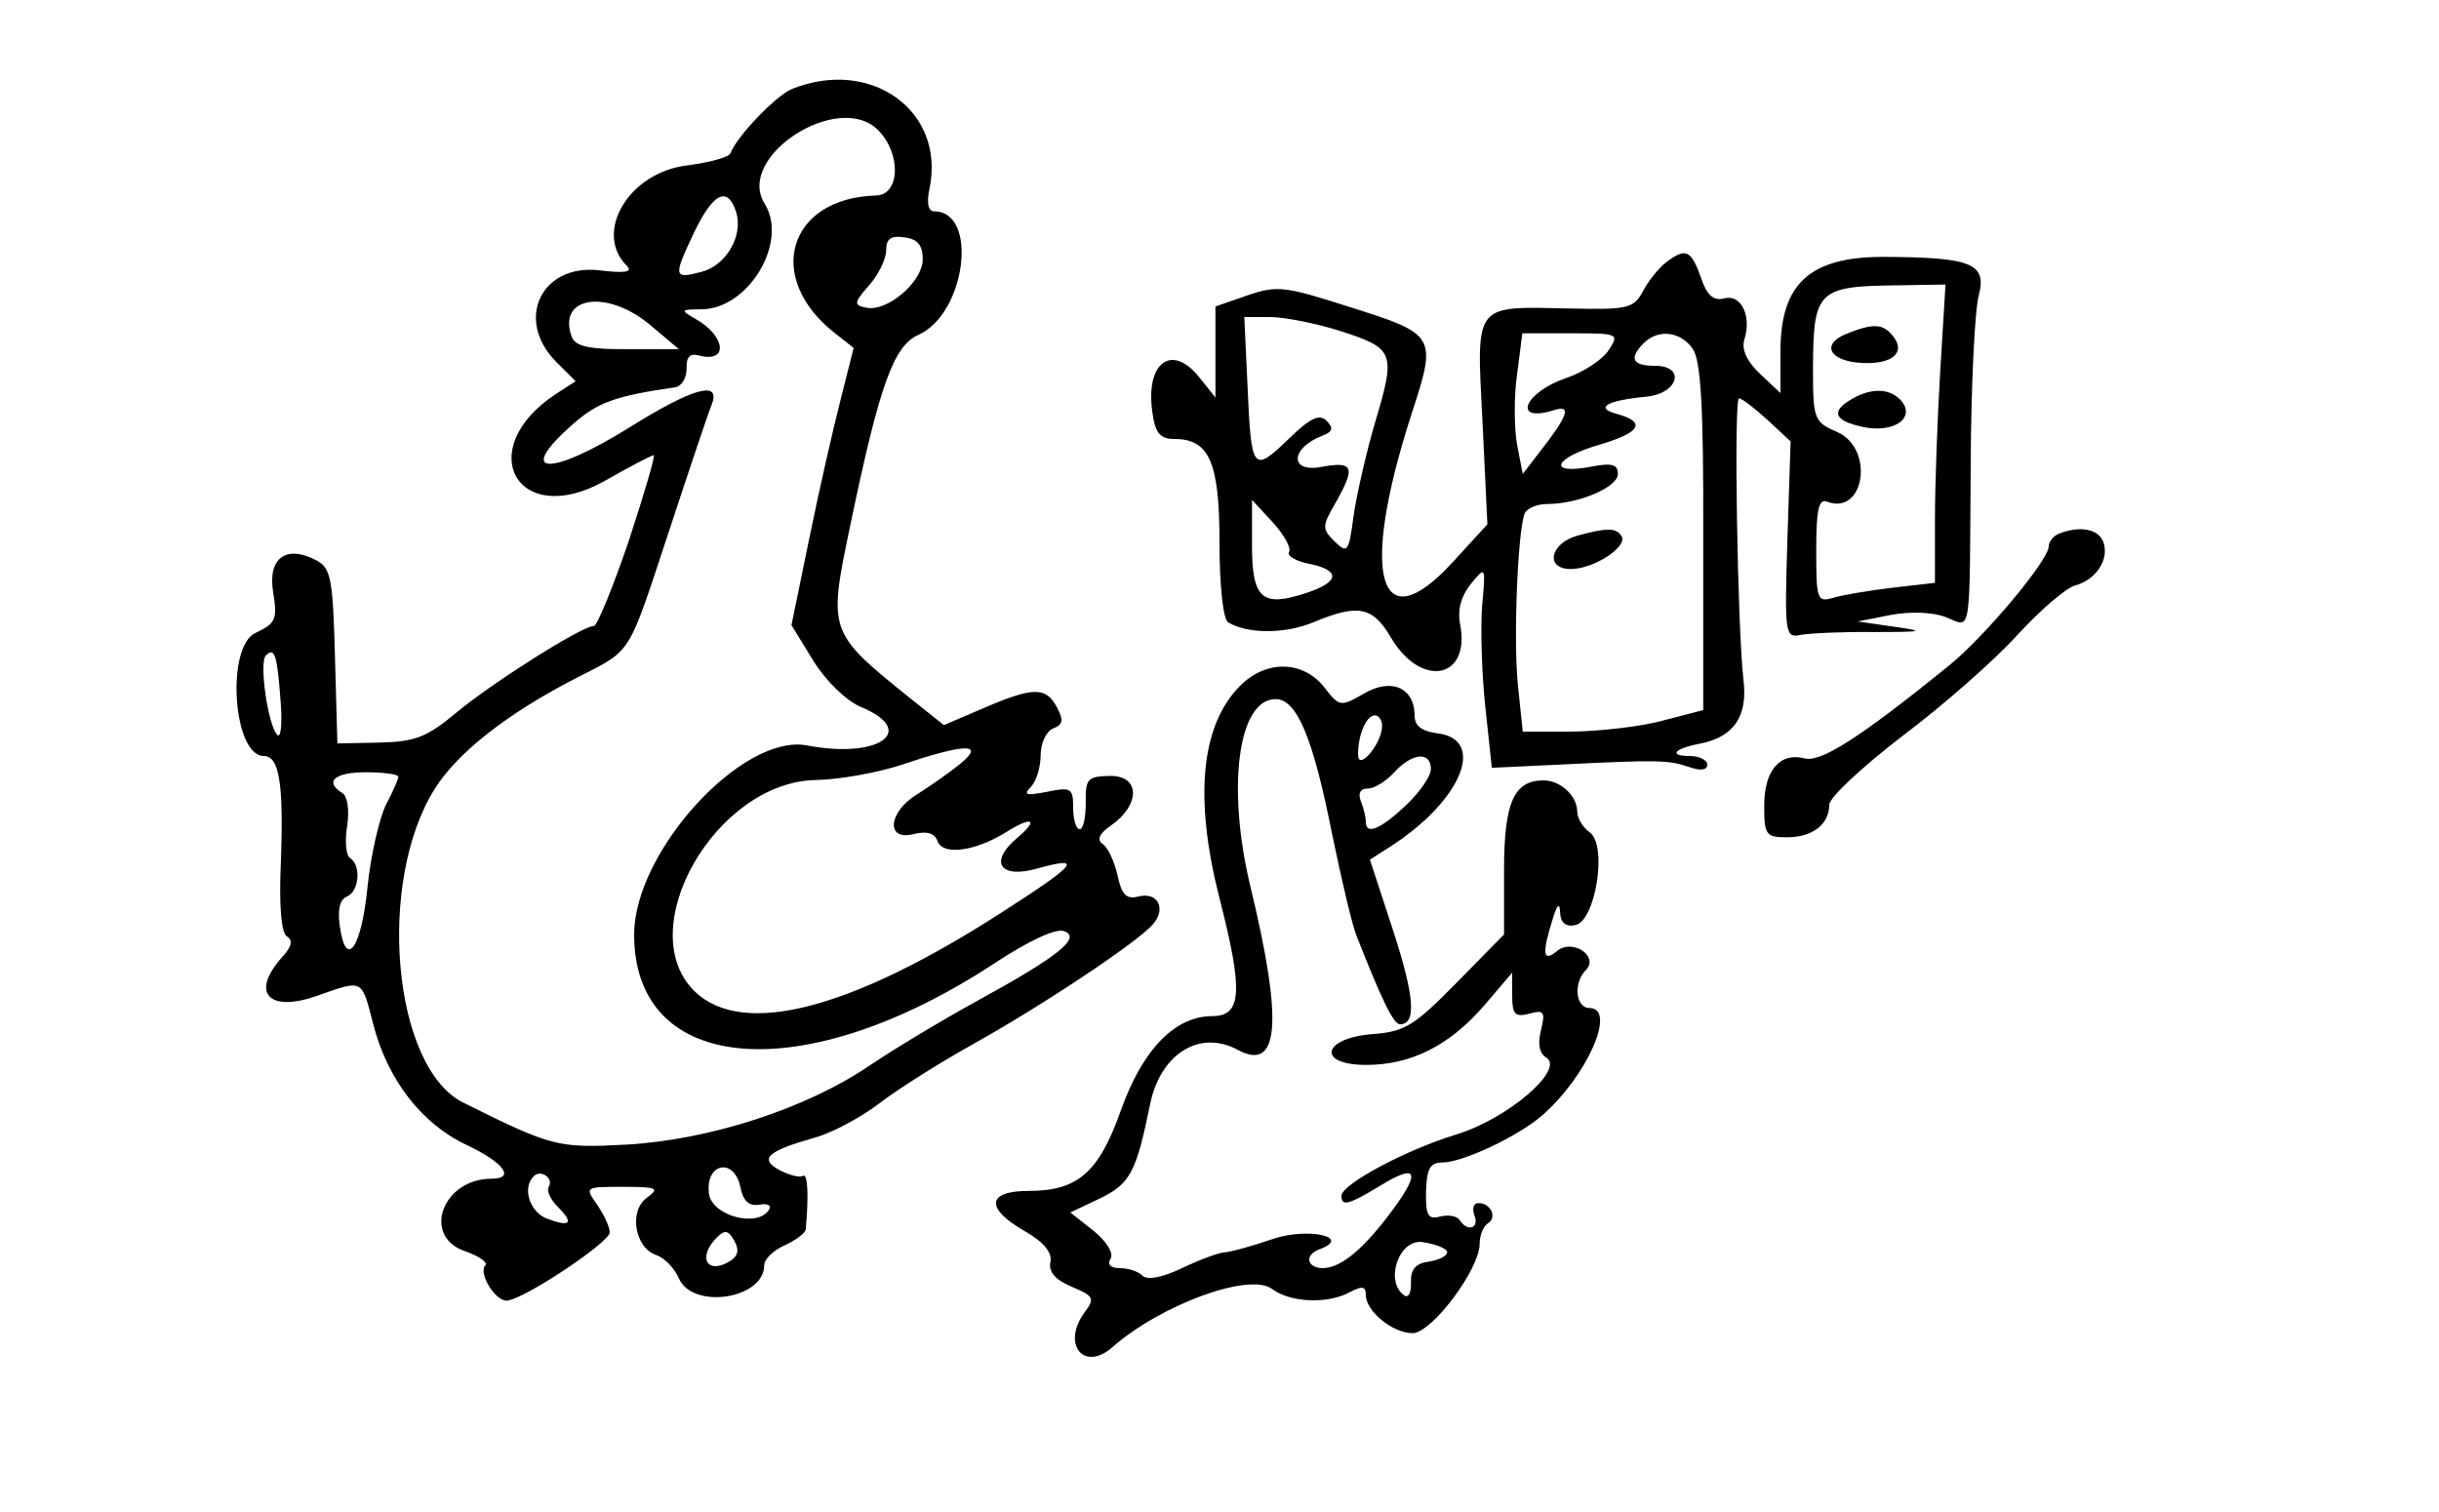 <?xml version="1.0" standalone="no"?>
<!DOCTYPE svg PUBLIC "-//W3C//DTD SVG 20010904//EN"
 "http://www.w3.org/TR/2001/REC-SVG-20010904/DTD/svg10.dtd">
<svg version="1.0" xmlns="http://www.w3.org/2000/svg"
 width="300pt" height="186pt" viewBox="0 0 300 186"
 preserveAspectRatio="xMidYMid meet">
<g transform="translate(0,186) scale(0.05,-0.05)"
fill="#000000" stroke="none">
<path d="M1948 3501 c-39 -16 -136 -117 -151 -158 -4 -10 -52 -23 -107 -30
-142 -17 -231 -164 -148 -247 15 -15 -3 -19 -68 -11 -143 16 -208 -122 -106
-225 l48 -48 -48 -31 c-207 -136 -95 -335 120 -214 61 35 115 63 120 63 5 0
-23 -94 -61 -210 -39 -115 -78 -210 -86 -210 -29 0 -249 -139 -338 -213 -73
-61 -102 -72 -190 -74 l-103 -2 -6 214 c-5 191 -10 217 -45 236 -75 40 -121 6
-107 -78 11 -67 6 -77 -43 -100 -74 -33 -56 -303 20 -303 38 0 49 -67 42 -260
-5 -110 1 -175 15 -184 15 -9 12 -25 -12 -51 -79 -88 -33 -137 86 -95 114 40
109 43 138 -69 35 -137 119 -246 230 -298 91 -43 121 -83 61 -83 -120 0 -172
-141 -66 -178 35 -12 58 -28 51 -35 -18 -18 23 -87 52 -87 38 0 254 143 254
168 0 13 -14 43 -31 68 -31 44 -30 44 64 44 84 0 91 -3 58 -27 -45 -33 -29
-124 24 -141 20 -7 44 -32 55 -57 34 -78 210 -51 210 32 0 15 23 37 50 49 28
13 51 30 52 39 8 84 5 140 -7 132 -8 -5 -34 2 -57 14 -52 28 -30 47 86 80 41
11 113 49 160 85 47 36 149 100 226 143 171 95 412 255 447 298 33 39 10 80
-38 67 -28 -7 -40 5 -50 53 -8 35 -24 69 -37 77 -14 10 -8 25 21 45 73 51 72
123 -2 122 -56 -1 -61 -7 -60 -66 0 -36 -6 -65 -15 -65 -9 0 -16 24 -16 53 0
48 -5 51 -64 39 -51 -10 -60 -8 -40 12 13 13 24 48 24 78 0 30 14 59 31 66 24
9 26 20 9 52 -27 51 -59 50 -180 -2 l-98 -42 -84 67 c-200 161 -201 163 -147
421 72 347 107 445 168 472 117 52 149 304 39 304 -15 0 -19 21 -11 58 38 190
-145 321 -339 243z m212 -101 c58 -58 54 -160 -5 -161 -216 -6 -275 -202 -102
-338 l47 -37 -32 -127 c-18 -70 -53 -223 -77 -341 l-44 -214 54 -88 c31 -50
81 -98 116 -113 143 -59 46 -129 -132 -95 -158 30 -423 -259 -425 -463 -2
-348 417 -382 888 -72 85 56 151 86 170 78 43 -16 -14 -62 -215 -172 -84 -46
-202 -117 -263 -158 -155 -106 -393 -183 -597 -195 -171 -9 -184 -6 -403 103
-174 86 -215 543 -70 773 56 89 180 186 348 272 140 72 124 48 230 368 49 149
95 286 103 305 23 60 -46 41 -200 -55 -200 -125 -286 -120 -141 7 60 53 104
69 250 90 17 2 29 23 29 46 -1 29 8 39 32 32 72 -18 64 49 -11 91 -37 21 -36
23 17 23 115 2 213 166 154 260 -72 115 181 279 279 181z m-349 -202 c18 -58
-25 -132 -86 -147 -68 -18 -69 -12 -19 94 48 101 84 119 105 53z m459 -116 c0
-55 -87 -130 -139 -119 -31 6 -31 12 7 55 23 26 42 65 42 86 0 29 12 37 45 32
32 -4 45 -19 45 -54z m-670 -162 l70 -59 -126 0 c-93 -1 -128 7 -137 29 -38
101 86 120 193 30z m-910 -921 c5 -58 1 -97 -8 -87 -23 24 -45 179 -28 195 21
22 28 2 36 -108z m1670 -160 c-27 -22 -75 -55 -105 -74 -71 -44 -76 -115 -7
-97 33 8 52 2 59 -19 14 -34 93 -23 167 23 65 41 83 33 29 -13 -71 -59 -44
-102 48 -76 116 32 100 12 -87 -108 -371 -239 -634 -307 -753 -196 -160 151
49 519 298 522 55 1 151 18 211 38 157 53 206 53 140 0z m-1380 -30 c0 -6 -14
-38 -31 -70 -16 -33 -37 -124 -45 -202 -15 -151 -53 -203 -68 -96 -6 41 0 66
17 73 31 12 36 78 8 95 -10 7 -13 42 -7 79 6 39 1 73 -12 81 -45 28 -19 51 58
51 44 0 80 -5 80 -11z m888 -1053 c20 4 31 -2 24 -12 -28 -46 -142 -15 -148
40 -9 74 61 89 77 17 7 -36 21 -49 47 -45z m-518 44 c-6 -9 4 -31 22 -49 41
-41 31 -51 -27 -29 -42 16 -61 76 -32 104 17 18 50 -5 37 -26z m447 -182 c-57
-36 -83 8 -33 58 19 19 28 17 42 -8 13 -22 10 -38 -9 -50z"/>
<path d="M4098 3074 c-17 -13 -43 -45 -56 -70 -23 -43 -37 -46 -178 -43 -241
5 -232 17 -217 -279 l12 -252 -87 -95 c-181 -196 -227 -30 -101 362 65 199 64
200 -158 270 -153 49 -173 51 -245 26 l-78 -27 0 -112 0 -112 -40 50 c-68 85
-133 35 -115 -87 7 -51 19 -65 54 -65 86 0 111 -57 111 -255 0 -107 9 -188 21
-196 48 -29 140 -29 210 0 110 46 146 39 191 -38 74 -125 196 -102 170 33 -7
35 2 69 26 99 37 45 37 45 28 -54 -4 -54 -1 -166 8 -249 l16 -149 170 8 c241
12 265 11 315 -6 28 -10 45 -8 45 6 0 11 -20 21 -43 21 -53 0 -39 18 23 30 85
16 120 67 109 157 -15 132 -24 693 -11 693 7 0 38 -24 70 -53 l57 -53 -8 -242
c-7 -233 -6 -242 33 -234 22 4 103 8 180 7 122 0 128 2 50 13 l-90 13 81 16
c47 9 103 7 135 -5 65 -25 59 -62 62 378 1 193 10 379 20 414 20 78 -18 93
-235 94 -181 0 -253 -66 -253 -232 l0 -103 -50 47 c-33 31 -46 60 -39 84 19
58 -8 113 -49 102 -27 -7 -43 7 -58 52 -24 68 -38 73 -86 36z m675 -267 c-7
-117 -13 -283 -13 -367 l0 -154 -105 -12 c-58 -7 -124 -18 -146 -25 -39 -11
-41 -4 -41 118 0 99 6 126 26 119 93 -36 118 130 26 171 -58 25 -60 31 -60
160 1 188 12 199 208 201 l118 2 -13 -213z m-1477 99 c134 -43 138 -53 88
-221 -22 -74 -46 -179 -54 -233 -12 -91 -15 -95 -47 -64 -31 31 -31 37 2 94
51 90 45 104 -36 89 -78 -14 -74 47 4 77 26 10 28 19 10 37 -17 17 -40 7 -93
-45 -88 -85 -92 -79 -101 129 l-8 171 63 0 c34 0 112 -15 172 -34z m661 -48
c-15 -23 -62 -54 -104 -68 -105 -36 -134 -112 -30 -79 45 14 34 -15 -40 -109
l-37 -48 -14 72 c-7 40 -8 118 0 173 l13 101 120 0 c117 0 119 -1 92 -42z
m207 4 c20 -28 27 -142 26 -463 l0 -426 -100 -26 c-55 -15 -155 -26 -222 -27
l-122 0 -12 115 c-11 110 -1 368 16 420 5 14 30 25 56 25 77 0 174 41 174 74
0 24 -15 28 -70 17 -105 -19 -86 23 25 55 102 30 116 56 41 76 -54 15 -22 33
74 42 79 8 98 76 21 76 -55 0 -65 18 -27 56 35 35 90 29 120 -14z m-993 -500
c-6 -9 17 -23 49 -29 79 -16 76 -45 -7 -72 -108 -36 -133 -14 -133 116 l0 113
51 -55 c28 -31 46 -63 40 -73z"/>
<path d="M4543 2899 c-65 -26 -43 -68 38 -72 75 -4 109 27 75 67 -24 30 -48
31 -113 5z"/>
<path d="M4555 2738 c-52 -30 -43 -53 26 -68 75 -17 132 20 97 63 -27 32 -74
34 -123 5z"/>
<path d="M3880 2402 c-67 -19 -80 -82 -16 -82 57 0 141 55 125 81 -13 21 -36
21 -109 1z"/>
<path d="M5065 2407 c-14 -6 -25 -20 -25 -31 0 -34 -157 -222 -246 -294 -216
-175 -314 -238 -354 -228 -61 16 -100 -29 -100 -116 0 -72 4 -78 56 -78 63 0
104 32 104 80 0 18 82 94 181 170 100 75 227 187 283 249 56 61 120 116 142
121 51 14 84 65 68 107 -12 32 -58 40 -109 20z"/>
<path d="M3051 2033 c-97 -97 -114 -276 -51 -523 59 -230 55 -290 -18 -290
-92 0 -172 -83 -225 -233 -54 -152 -106 -197 -226 -197 -104 0 -108 -43 -10
-99 47 -27 68 -53 63 -76 -5 -24 12 -44 53 -61 54 -23 57 -28 31 -63 -57 -78
-2 -147 68 -86 119 105 337 185 393 144 45 -34 137 -38 192 -8 30 16 39 14 39
-7 0 -40 66 -94 115 -94 47 0 165 157 165 220 0 21 9 43 20 50 24 15 7 50 -23
50 -12 0 -16 -13 -10 -30 13 -32 -17 -42 -36 -12 -6 10 -27 14 -48 9 -30 -8
-36 2 -35 62 2 57 10 71 42 71 50 1 186 65 244 116 111 97 184 264 116 264
-34 0 -40 62 -9 93 34 34 -33 79 -71 47 -35 -29 -37 -6 -10 80 11 36 17 40 18
14 1 -24 14 -35 37 -30 50 9 80 196 36 228 -17 12 -31 35 -31 51 0 39 -41 77
-83 77 -73 0 -97 -55 -97 -221 l0 -158 -117 -119 c-103 -105 -127 -120 -204
-126 -126 -9 -142 -76 -18 -76 111 0 205 48 290 146 l69 81 0 -56 c0 -47 7
-54 42 -45 36 10 40 5 29 -40 -9 -34 -4 -58 13 -68 46 -29 -94 -150 -221 -189
-125 -38 -283 -123 -283 -151 0 -27 18 -22 94 24 91 56 102 37 34 -56 -71 -97
-128 -145 -173 -146 -40 0 -47 32 -10 46 83 30 -26 55 -113 26 -52 -18 -104
-32 -118 -33 -13 0 -60 -17 -104 -38 -50 -24 -87 -31 -99 -20 -10 11 -36 19
-56 19 -23 0 -32 9 -23 23 8 14 -9 42 -42 69 l-57 45 74 35 c73 36 88 63 122
230 25 125 122 186 216 135 102 -55 112 67 31 402 -59 245 -30 461 62 461 52
0 92 -94 139 -332 23 -111 49 -223 60 -250 62 -158 91 -218 107 -218 41 0 36
68 -17 231 l-57 174 50 32 c176 113 238 265 115 279 -37 5 -55 18 -55 43 0 69
-57 94 -124 55 -59 -34 -61 -33 -99 16 -52 65 -142 67 -206 3z m349 -99 c0
-43 -59 -113 -59 -71 -1 47 20 97 41 97 10 0 18 -12 18 -26z m120 -106 c0 -18
-28 -58 -62 -90 -63 -59 -98 -73 -98 -40 0 10 -5 33 -12 50 -8 20 -2 32 17 32
16 0 45 18 65 40 44 48 90 52 90 8z m40 -1189 c0 -9 -20 -19 -45 -23 -32 -4
-45 -19 -44 -50 1 -24 -5 -39 -15 -34 -51 32 -16 141 44 132 33 -5 60 -16 60
-25z"/>
</g>
</svg>
